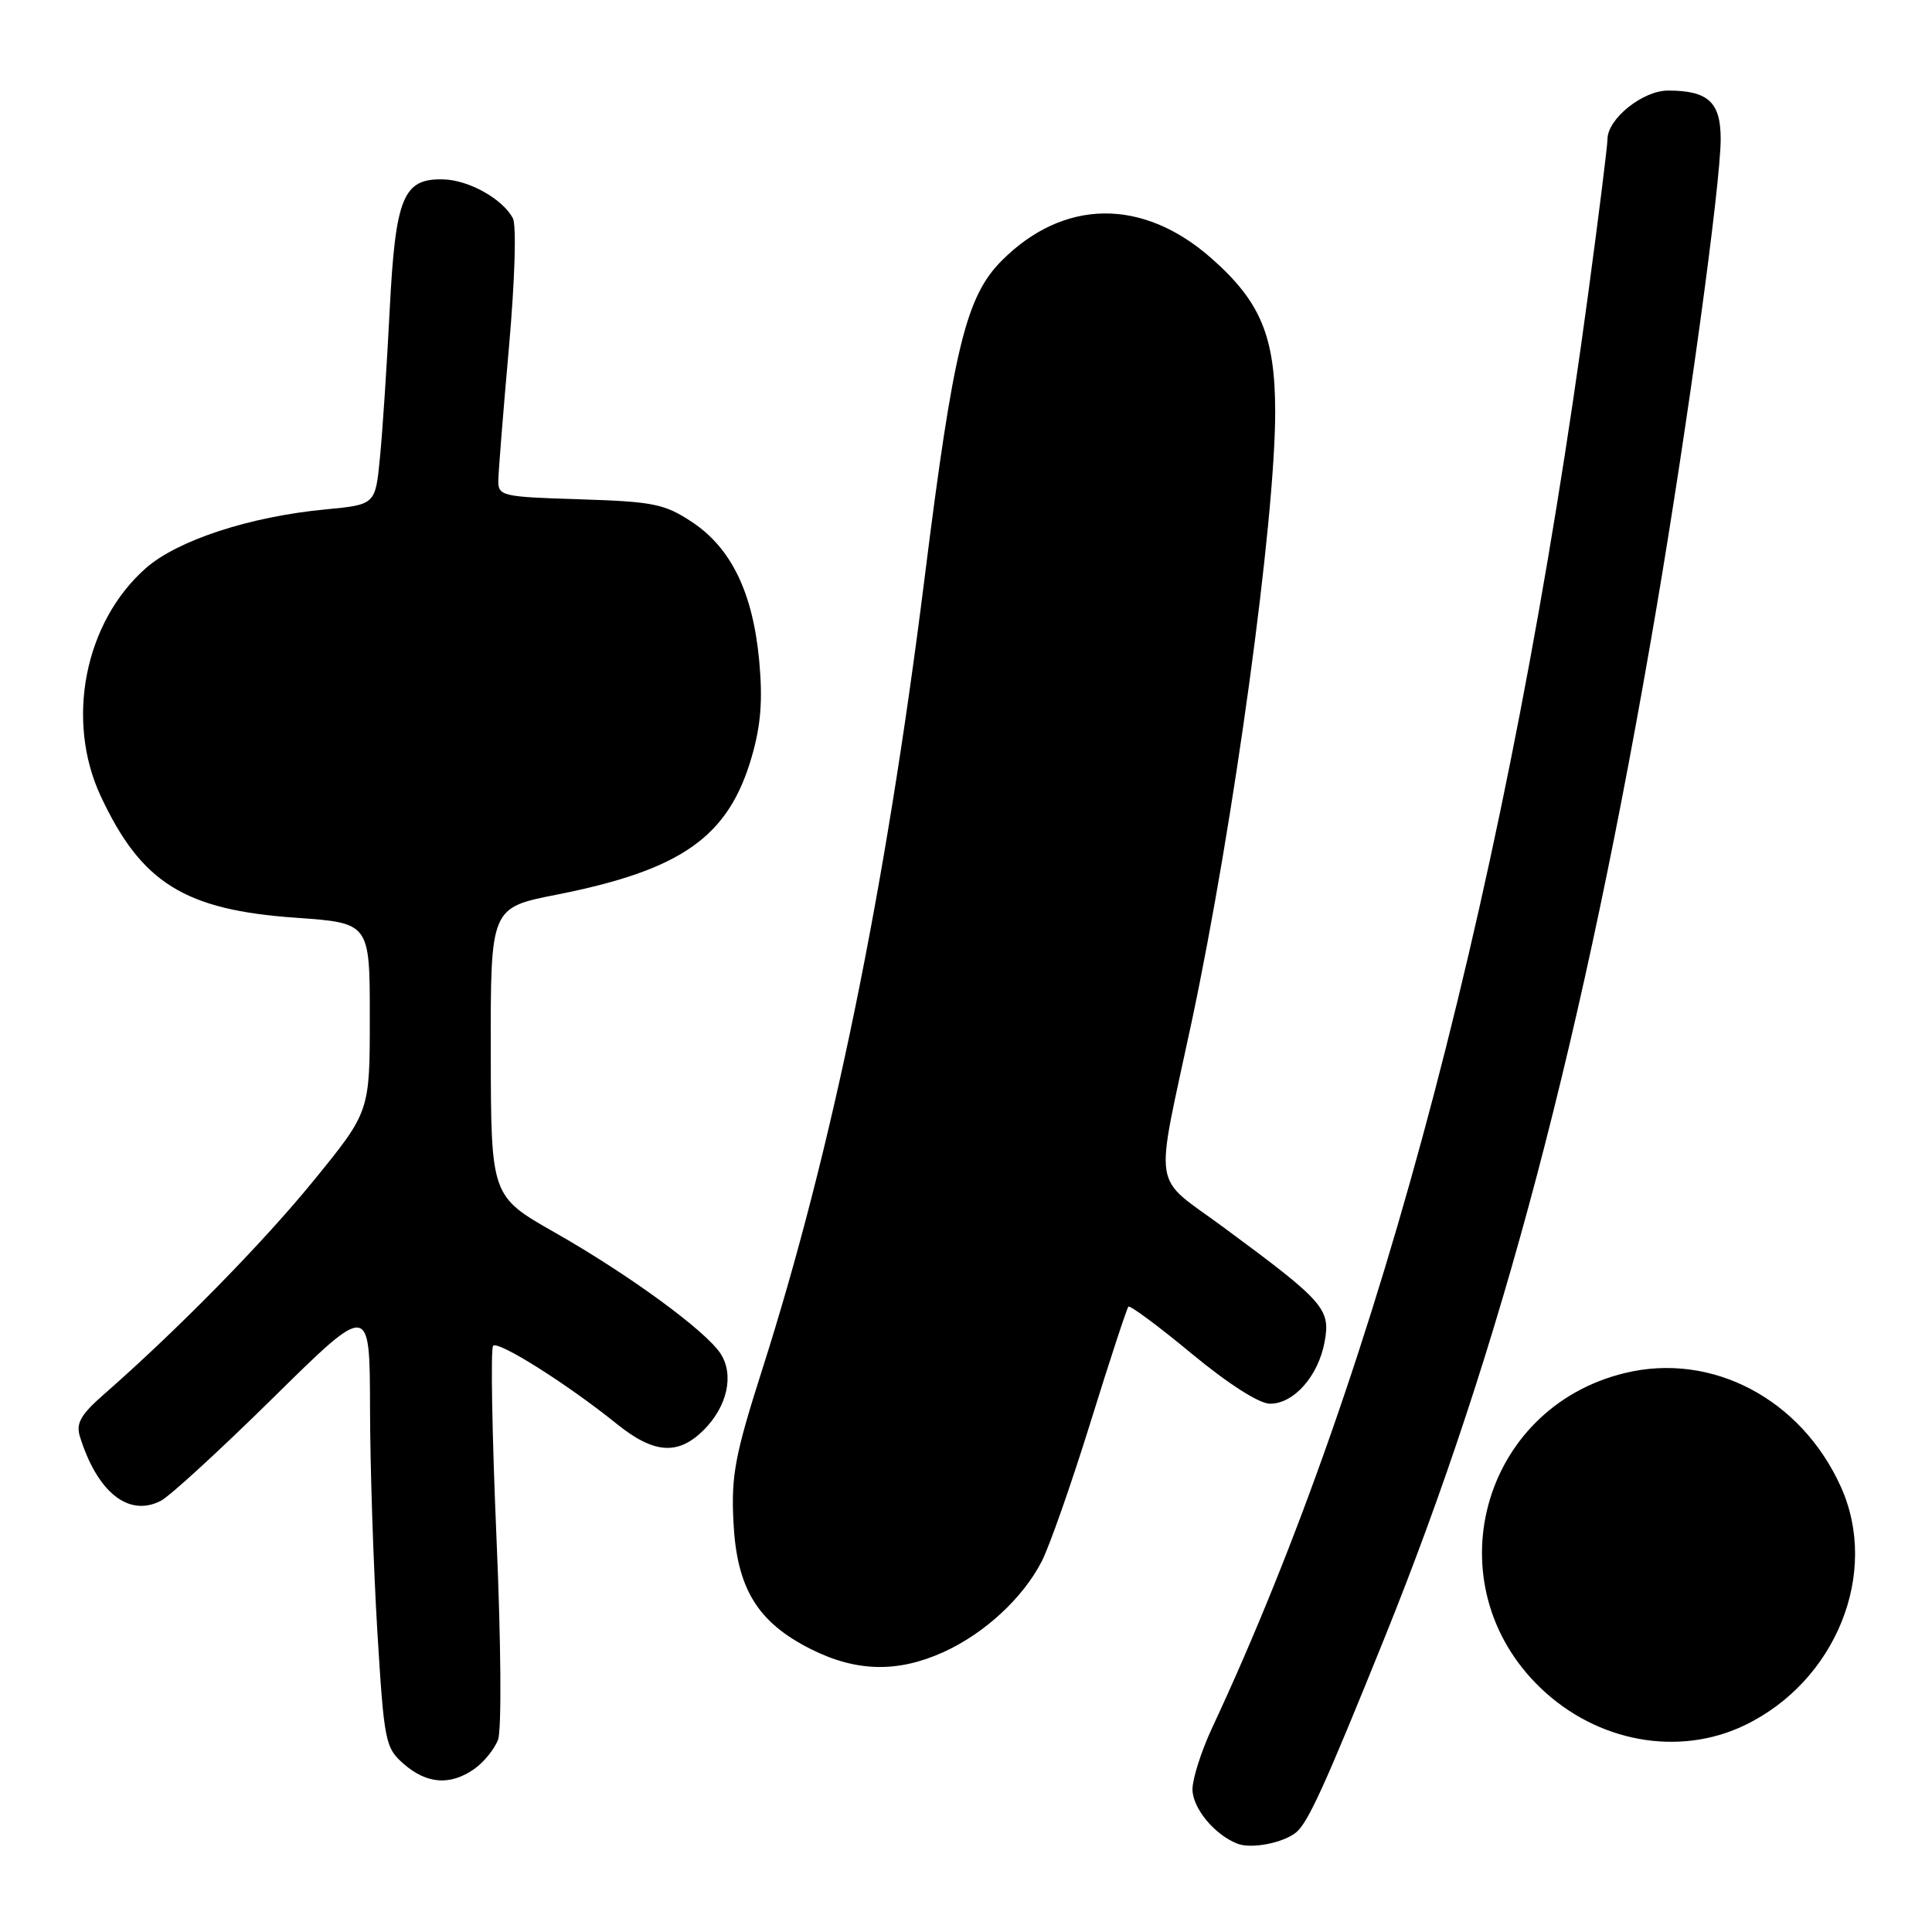 <?xml version="1.0" encoding="UTF-8" standalone="no"?>
<!DOCTYPE svg PUBLIC "-//W3C//DTD SVG 1.1//EN" "http://www.w3.org/Graphics/SVG/1.1/DTD/svg11.dtd" >
<svg xmlns="http://www.w3.org/2000/svg" xmlns:xlink="http://www.w3.org/1999/xlink" version="1.1" viewBox="0 0 256 256">
 <g >
 <path fill="currentColor"
d=" M 171.76 242.79 C 173.34 241.47 175.58 236.55 183.47 217.00 C 198.90 178.79 209.85 137.31 219.50 80.50 C 223.65 56.05 228.00 24.31 228.00 18.42 C 228.00 13.53 226.34 12.00 221.02 12.00 C 217.67 12.00 213.00 15.75 213.00 18.44 C 213.00 19.28 211.86 28.41 210.47 38.73 C 200.03 116.15 183.05 180.90 160.59 229.00 C 159.18 232.03 158.02 235.66 158.01 237.08 C 158.00 239.58 160.96 243.16 164.00 244.31 C 165.86 245.02 170.06 244.19 171.76 242.79 Z  M 62.84 234.40 C 64.10 233.52 65.51 231.78 65.99 230.53 C 66.48 229.24 66.39 217.64 65.78 203.61 C 65.20 190.04 65.00 178.67 65.34 178.32 C 66.04 177.63 75.22 183.43 81.67 188.63 C 86.64 192.65 89.84 192.88 93.25 189.48 C 96.37 186.36 97.30 182.19 95.49 179.38 C 93.55 176.36 83.33 168.89 73.49 163.30 C 65.06 158.50 65.06 158.50 65.03 139.39 C 65.00 120.27 65.00 120.27 73.75 118.55 C 90.33 115.27 96.52 110.91 99.60 100.31 C 100.82 96.11 101.08 92.77 100.60 87.56 C 99.76 78.53 96.90 72.63 91.71 69.18 C 88.05 66.76 86.60 66.47 76.83 66.16 C 66.49 65.84 66.00 65.73 66.03 63.66 C 66.05 62.47 66.68 54.53 67.44 46.01 C 68.23 37.01 68.45 29.84 67.95 28.90 C 66.58 26.35 62.14 23.87 58.77 23.77 C 53.41 23.62 52.40 26.09 51.63 41.17 C 51.26 48.50 50.68 57.28 50.34 60.68 C 49.74 66.87 49.74 66.87 43.12 67.50 C 33.11 68.45 23.55 71.58 19.34 75.27 C 11.22 82.41 8.64 95.41 13.35 105.50 C 18.73 117.01 24.46 120.58 39.25 121.61 C 49.00 122.30 49.00 122.30 49.00 134.80 C 49.00 147.30 49.00 147.30 41.59 156.40 C 34.85 164.68 23.53 176.21 13.70 184.82 C 10.72 187.43 10.05 188.60 10.58 190.32 C 12.87 197.73 17.06 201.08 21.32 198.86 C 22.52 198.24 29.24 192.07 36.25 185.16 C 49.00 172.60 49.00 172.60 49.03 186.55 C 49.04 194.22 49.48 207.47 49.99 216.00 C 50.90 230.88 51.04 231.59 53.52 233.75 C 56.57 236.40 59.67 236.62 62.84 234.40 Z  M 231.17 228.61 C 243.28 222.79 249.08 208.41 243.92 197.00 C 238.66 185.36 226.85 179.14 215.32 181.93 C 196.17 186.56 189.89 210.04 204.16 223.69 C 211.64 230.85 222.42 232.81 231.17 228.61 Z  M 125.00 218.92 C 130.43 216.46 135.52 211.77 138.03 206.90 C 139.05 204.92 141.97 196.60 144.51 188.42 C 147.05 180.23 149.31 173.36 149.52 173.14 C 149.74 172.93 153.52 175.73 157.92 179.38 C 162.80 183.41 166.85 186.00 168.29 186.00 C 171.45 186.00 174.68 182.34 175.52 177.80 C 176.32 173.44 175.48 172.48 162.17 162.66 C 152.50 155.52 152.97 158.51 157.88 135.50 C 163.47 109.25 168.99 68.91 168.97 54.50 C 168.95 44.56 167.04 39.96 160.50 34.21 C 151.41 26.20 140.96 26.32 132.76 34.51 C 127.99 39.28 126.33 46.11 122.51 76.62 C 117.31 118.10 110.26 152.45 100.99 181.50 C 97.41 192.72 96.88 195.47 97.18 201.59 C 97.61 210.46 100.33 214.94 107.45 218.52 C 113.47 221.54 118.93 221.66 125.00 218.92 Z "/>
</g>
</svg>